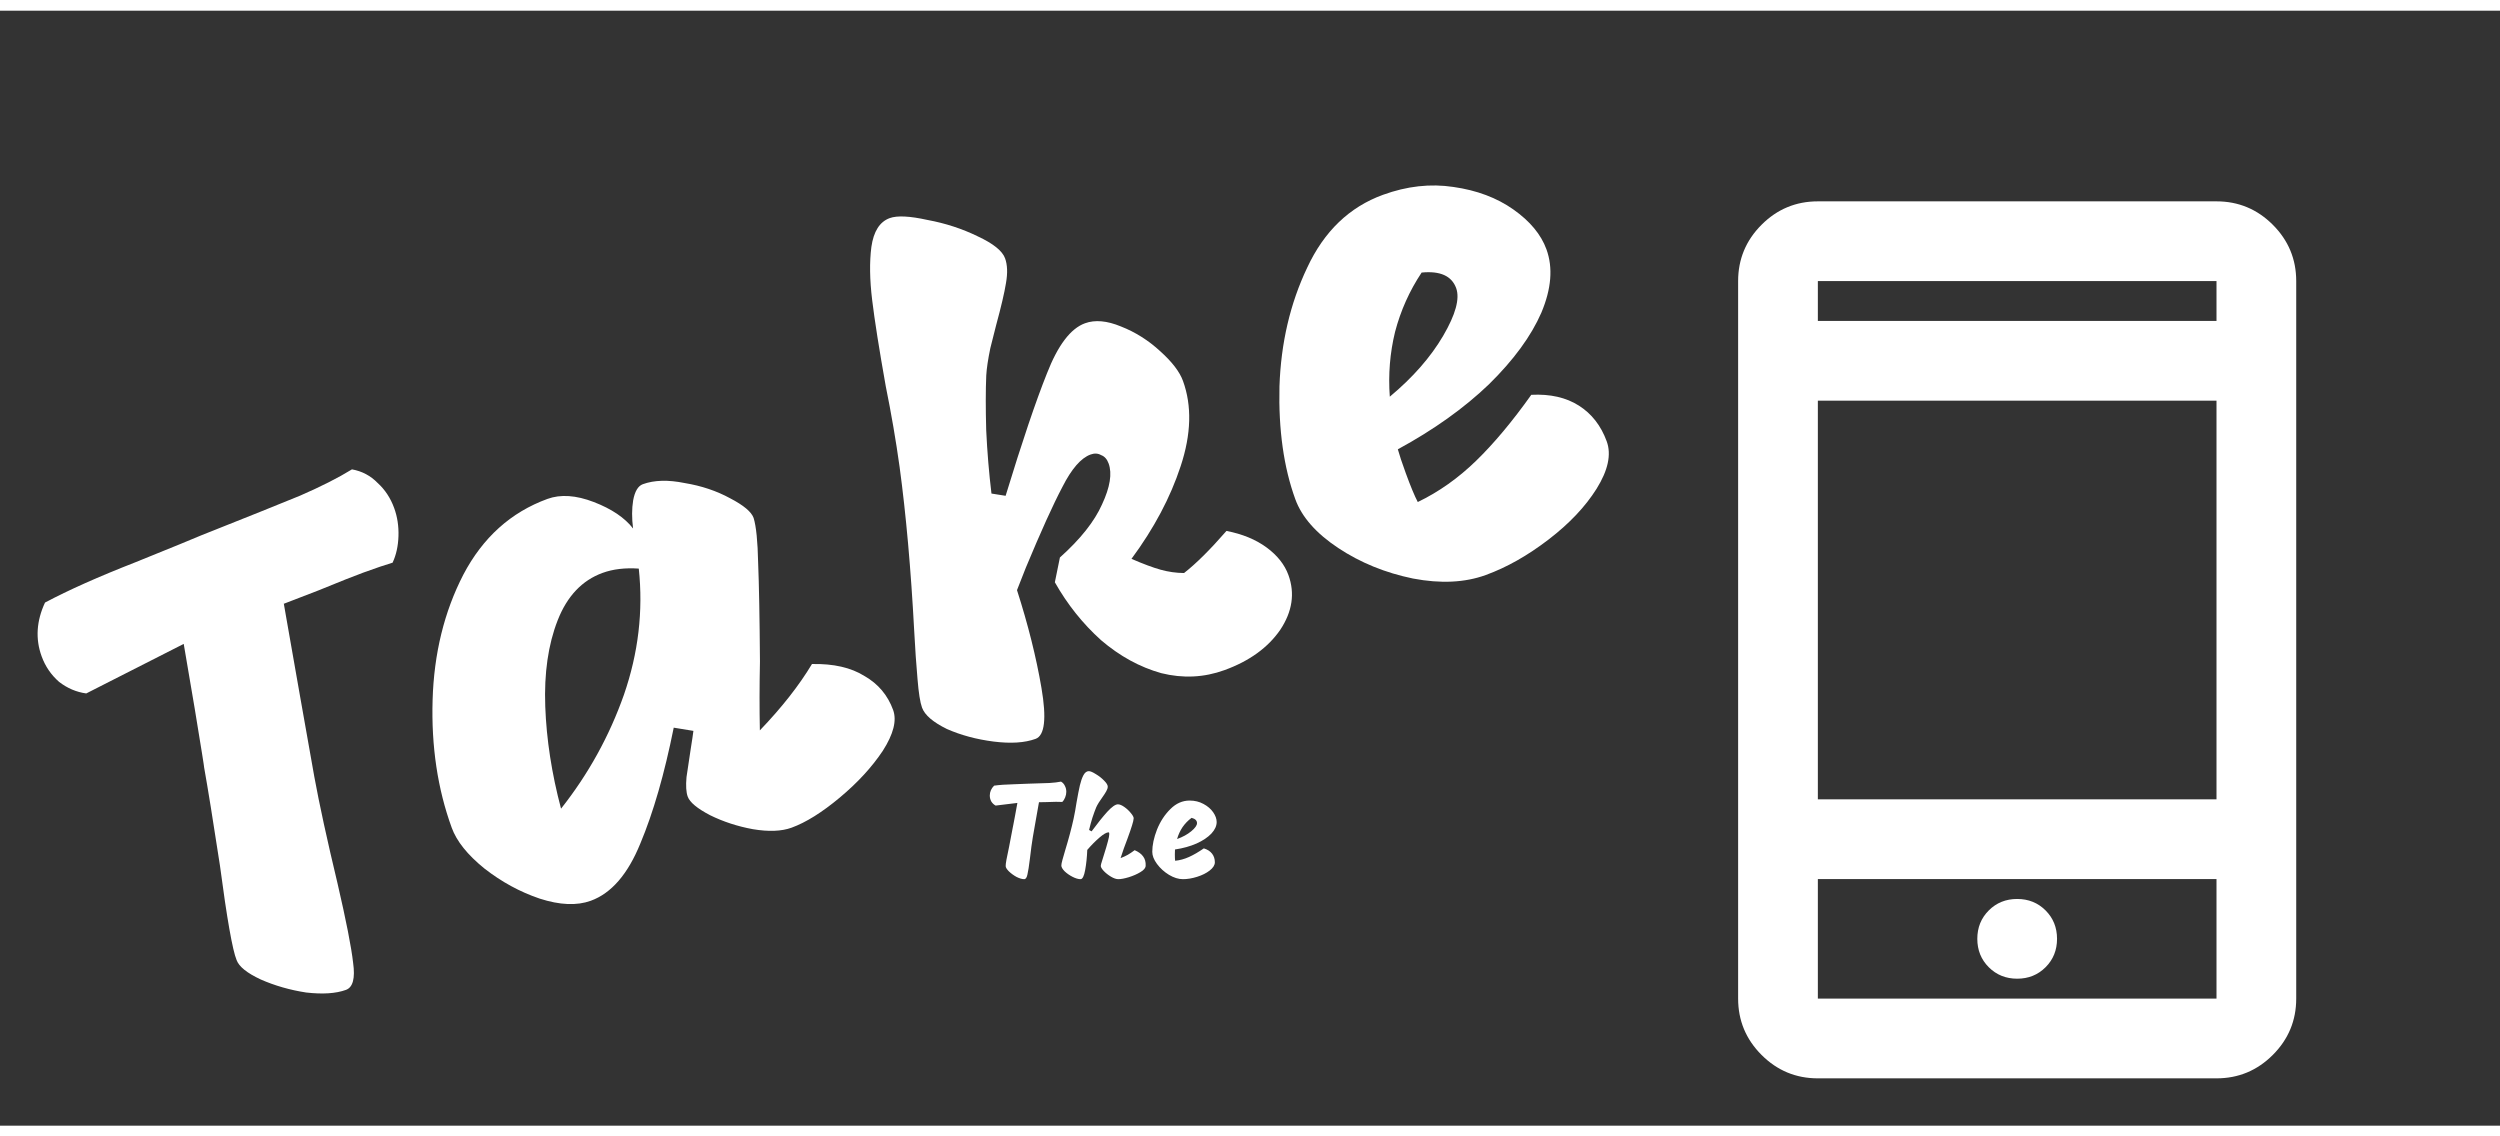 <svg width="66" height="30" viewBox="0 0 287 128" fill="none" xmlns="http://www.w3.org/2000/svg">
<rect x="0" y="0" width="287" height="128" fill="#333333" stroke="none"/>
<path d="M40.405 52.656C41.556 52.861 42.539 53.381 43.354 54.218C44.2 54.987 44.833 55.947 45.252 57.098C45.616 58.099 45.78 59.172 45.744 60.319C45.708 61.465 45.483 62.482 45.069 63.369C44.301 63.593 43.166 63.977 41.664 64.524C40.714 64.87 39.005 65.548 36.54 66.559L32.589 68.082C32.311 66.54 32.94 70.136 34.476 78.871L36.089 87.974C36.663 91.109 37.549 95.178 38.747 100.182C39.74 104.468 40.337 107.509 40.538 109.306C40.789 111.085 40.514 112.12 39.713 112.412C38.562 112.83 37.04 112.931 35.148 112.713C33.287 112.427 31.546 111.927 29.926 111.213C28.357 110.481 27.435 109.74 27.162 108.989C26.693 107.857 26.055 104.235 25.248 98.125C24.468 93.025 23.86 89.252 23.422 86.804C23.459 86.904 23.103 84.682 22.356 80.137C21.672 76.079 21.25 73.597 21.091 72.692L9.901 78.38C8.768 78.226 7.728 77.782 6.781 77.05C5.867 76.25 5.2 75.274 4.781 74.123C4.052 72.121 4.182 70.063 5.168 67.947C7.875 66.508 11.337 64.965 15.554 63.317C19.802 61.6 22.318 60.571 23.101 60.23C28.3 58.167 32.083 56.649 34.448 55.675C36.846 54.632 38.831 53.626 40.405 52.656Z" fill="white"/>
<path d="M87.232 82.62C89.738 80.008 91.733 77.469 93.215 75.002C95.69 74.952 97.699 75.411 99.241 76.379C100.816 77.279 101.913 78.58 102.532 80.282C102.969 81.483 102.574 83.043 101.346 84.964C100.1 86.834 98.456 88.623 96.413 90.329C94.371 92.036 92.524 93.19 90.873 93.791C89.722 94.21 88.241 94.267 86.43 93.963C84.669 93.64 83.029 93.104 81.509 92.354C80.04 91.585 79.186 90.876 78.95 90.225C78.767 89.725 78.722 88.976 78.812 87.98C78.953 86.965 79.11 85.917 79.282 84.834C79.455 83.751 79.562 83.032 79.603 82.677L77.344 82.309C76.276 87.628 74.999 92.06 73.512 95.604C72.075 99.131 70.181 101.322 67.829 102.178C66.228 102.761 64.272 102.68 61.96 101.934C59.699 101.17 57.578 100.015 55.599 98.469C53.669 96.905 52.422 95.347 51.858 93.796C50.236 89.342 49.505 84.451 49.663 79.124C49.82 73.796 50.995 69.005 53.187 64.75C55.428 60.477 58.651 57.576 62.854 56.046C64.356 55.5 66.128 55.62 68.171 56.406C70.214 57.193 71.715 58.205 72.676 59.442C72.525 58.25 72.529 57.172 72.688 56.207C72.879 55.174 73.25 54.558 73.8 54.357C75.101 53.884 76.7 53.84 78.598 54.226C80.527 54.544 82.269 55.128 83.826 55.979C85.364 56.779 86.26 57.529 86.515 58.23C86.811 59.199 86.985 60.921 87.035 63.396C87.136 65.853 87.206 69.624 87.243 74.711C87.185 77.509 87.181 80.145 87.232 82.62ZM64.407 91.608C67.55 87.631 69.957 83.269 71.63 78.523C73.285 73.728 73.852 68.903 73.332 64.048C71.763 63.94 70.377 64.104 69.176 64.541C66.824 65.397 65.105 67.213 64.019 69.988C62.932 72.764 62.458 76.053 62.595 79.857C62.733 83.66 63.337 87.577 64.407 91.608Z" fill="white"/>
<path d="M115.444 55.691C117.331 49.508 118.913 44.823 120.19 41.638C121.449 38.403 122.905 36.485 124.556 35.884C125.707 35.465 127.083 35.587 128.685 36.251C130.337 36.897 131.845 37.849 133.21 39.109C134.557 40.319 135.422 41.449 135.805 42.5C136.843 45.352 136.755 48.615 135.541 52.286C134.36 55.89 132.477 59.437 129.894 62.928C131.241 63.514 132.356 63.93 133.238 64.175C134.121 64.421 135.017 64.548 135.927 64.557C137.296 63.492 138.92 61.881 140.798 59.724C142.628 60.078 144.161 60.71 145.399 61.619C146.636 62.529 147.474 63.584 147.911 64.785C148.676 66.887 148.363 68.984 146.971 71.078C145.561 73.121 143.43 74.662 140.578 75.7C138.226 76.556 135.803 76.672 133.31 76.05C130.848 75.359 128.548 74.1 126.409 72.271C124.302 70.375 122.532 68.157 121.098 65.619L121.677 62.773C124.029 60.67 125.641 58.638 126.514 56.677C127.437 54.698 127.689 53.133 127.27 51.982C127.088 51.481 126.801 51.161 126.41 51.02C126.05 50.811 125.646 50.788 125.195 50.952C124.094 51.353 123.016 52.595 121.961 54.679C120.888 56.713 119.49 59.8 117.767 63.941C117.735 64.009 117.397 64.869 116.751 66.521C118.022 70.479 118.958 74.218 119.559 77.74C120.161 81.261 119.936 83.213 118.885 83.595C117.634 84.05 116.028 84.153 114.067 83.904C112.106 83.654 110.316 83.172 108.696 82.459C107.108 81.676 106.159 80.86 105.85 80.009C105.631 79.409 105.458 78.31 105.33 76.713C105.184 75.066 105.058 73.242 104.953 71.24C104.573 64.125 104.014 57.84 103.275 52.385C102.856 49.364 102.325 46.27 101.683 43.104C100.926 38.846 100.406 35.55 100.124 33.216C99.841 30.882 99.811 28.853 100.033 27.128C100.287 25.336 100.99 24.23 102.141 23.811C102.992 23.501 104.434 23.572 106.468 24.021C108.533 24.403 110.463 25.032 112.255 25.91C114.03 26.738 115.072 27.577 115.382 28.427C115.655 29.178 115.689 30.129 115.485 31.28C115.312 32.363 114.935 33.973 114.354 36.112C114.231 36.553 114.01 37.427 113.692 38.733C113.424 40.02 113.268 41.069 113.222 41.879C113.15 43.549 113.148 45.646 113.217 48.171C113.336 50.678 113.537 53.098 113.82 55.432L115.444 55.691Z" fill="white"/>
<path d="M170.569 64.784C168.168 65.658 165.383 65.793 162.216 65.189C159.032 64.535 156.169 63.366 153.63 61.684C151.091 60.001 149.448 58.134 148.701 56.082C147.372 52.429 146.765 48.116 146.882 43.144C147.049 38.153 148.112 33.6 150.072 29.487C152.014 25.323 154.911 22.54 158.764 21.138C161.516 20.136 164.212 19.835 166.851 20.235C169.54 20.616 171.837 21.48 173.744 22.826C175.651 24.172 176.914 25.696 177.533 27.397C178.298 29.499 178.103 31.922 176.948 34.666C175.775 37.359 173.77 40.101 170.932 42.891C168.075 45.63 164.589 48.118 160.472 50.353C160.64 50.972 160.943 51.882 161.38 53.082C161.927 54.584 162.387 55.691 162.76 56.406C165.171 55.245 167.402 53.668 169.453 51.674C171.505 49.681 173.617 47.155 175.791 44.097C177.961 43.987 179.783 44.401 181.258 45.338C182.732 46.274 183.797 47.644 184.453 49.445C184.999 50.946 184.611 52.759 183.287 54.884C181.996 56.941 180.154 58.887 177.761 60.721C175.369 62.555 172.971 63.909 170.569 64.784ZM159.549 44.313C162.201 42.102 164.243 39.772 165.675 37.324C167.108 34.875 167.605 33.051 167.168 31.85C166.658 30.449 165.336 29.853 163.203 30.063C161.811 32.156 160.795 34.425 160.154 36.868C159.563 39.293 159.362 41.775 159.549 44.313Z" fill="white"/>
<path d="M121.804 88.501C122.007 88.619 122.156 88.784 122.252 88.997C122.359 89.2 122.412 89.424 122.412 89.669C122.412 89.883 122.369 90.096 122.284 90.309C122.199 90.523 122.087 90.699 121.948 90.837C121.788 90.827 121.548 90.821 121.228 90.821C121.025 90.821 120.657 90.832 120.124 90.853L119.276 90.869C119.329 90.56 119.201 91.28 118.892 93.029L118.572 94.853C118.465 95.483 118.353 96.309 118.236 97.333C118.129 98.208 118.033 98.821 117.948 99.173C117.873 99.525 117.751 99.701 117.58 99.701C117.335 99.701 117.041 99.616 116.7 99.445C116.369 99.264 116.076 99.051 115.82 98.805C115.575 98.56 115.452 98.357 115.452 98.197C115.441 97.952 115.569 97.227 115.836 96.021C116.039 95.008 116.183 94.256 116.268 93.765C116.268 93.787 116.353 93.344 116.524 92.437C116.673 91.627 116.764 91.131 116.796 90.949L114.3 91.253C114.097 91.147 113.932 90.992 113.804 90.789C113.687 90.576 113.628 90.347 113.628 90.101C113.628 89.675 113.793 89.296 114.124 88.965C114.732 88.88 115.489 88.827 116.396 88.805C117.313 88.773 117.857 88.752 118.028 88.741C119.148 88.709 119.964 88.683 120.476 88.661C120.999 88.629 121.441 88.576 121.804 88.501ZM124.818 96.341C124.786 97.173 124.706 97.941 124.578 98.645C124.45 99.349 124.274 99.701 124.05 99.701C123.783 99.701 123.474 99.611 123.122 99.429C122.77 99.248 122.466 99.035 122.21 98.789C121.965 98.533 121.842 98.315 121.842 98.133C121.842 98.005 121.885 97.787 121.97 97.477C122.055 97.157 122.157 96.805 122.274 96.421C122.69 95.056 123.015 93.835 123.25 92.757C123.378 92.16 123.49 91.541 123.586 90.901C123.735 90.048 123.863 89.392 123.97 88.933C124.077 88.475 124.21 88.091 124.37 87.781C124.541 87.461 124.749 87.301 124.994 87.301C125.175 87.301 125.442 87.413 125.794 87.637C126.157 87.851 126.477 88.101 126.754 88.389C127.031 88.667 127.17 88.896 127.17 89.077C127.17 89.237 127.111 89.419 126.994 89.621C126.887 89.813 126.706 90.091 126.45 90.453C126.397 90.528 126.295 90.677 126.146 90.901C126.007 91.125 125.906 91.312 125.842 91.461C125.714 91.771 125.57 92.165 125.41 92.645C125.261 93.125 125.133 93.595 125.026 94.053L125.314 94.213C126.007 93.275 126.61 92.523 127.122 91.957C127.645 91.392 128.05 91.109 128.338 91.109C128.541 91.109 128.786 91.211 129.074 91.413C129.362 91.616 129.613 91.851 129.826 92.117C130.039 92.373 130.146 92.571 130.146 92.709C130.135 92.901 130.071 93.179 129.954 93.541C129.847 93.893 129.677 94.389 129.442 95.029C129.143 95.797 128.877 96.549 128.642 97.285C128.973 97.157 129.25 97.029 129.474 96.901C129.698 96.773 129.959 96.597 130.258 96.373C130.706 96.565 131.031 96.805 131.234 97.093C131.447 97.381 131.543 97.733 131.522 98.149C131.522 98.405 131.325 98.651 130.93 98.885C130.546 99.12 130.098 99.317 129.586 99.477C129.085 99.627 128.685 99.701 128.386 99.701C128.141 99.701 127.858 99.605 127.538 99.413C127.218 99.221 126.941 99.003 126.706 98.757C126.471 98.501 126.359 98.304 126.37 98.165C126.37 98.08 126.423 97.877 126.53 97.557C126.637 97.227 126.706 97.003 126.738 96.885C126.941 96.245 127.09 95.739 127.186 95.365C127.293 94.981 127.346 94.699 127.346 94.517C127.346 94.389 127.319 94.325 127.266 94.325C127.031 94.325 126.679 94.528 126.21 94.933C125.741 95.339 125.277 95.808 124.818 96.341ZM135.801 99.701C135.289 99.701 134.756 99.536 134.201 99.205C133.647 98.864 133.188 98.448 132.825 97.957C132.463 97.467 132.281 97.003 132.281 96.565C132.281 95.787 132.463 94.933 132.825 94.005C133.199 93.077 133.711 92.293 134.361 91.653C135.012 91.003 135.748 90.677 136.569 90.677C137.156 90.677 137.684 90.805 138.153 91.061C138.633 91.317 139.007 91.637 139.273 92.021C139.54 92.405 139.673 92.779 139.673 93.141C139.673 93.589 139.471 94.032 139.065 94.469C138.66 94.896 138.095 95.275 137.369 95.605C136.644 95.925 135.817 96.155 134.889 96.293C134.879 96.421 134.873 96.613 134.873 96.869C134.873 97.189 134.884 97.429 134.905 97.589C135.439 97.536 135.967 97.392 136.489 97.157C137.012 96.923 137.583 96.592 138.201 96.165C138.617 96.293 138.932 96.496 139.145 96.773C139.359 97.051 139.465 97.381 139.465 97.765C139.465 98.085 139.268 98.4 138.873 98.709C138.489 99.008 138.009 99.248 137.433 99.429C136.857 99.611 136.313 99.701 135.801 99.701ZM135.129 95.093C135.78 94.859 136.324 94.56 136.761 94.197C137.199 93.835 137.417 93.525 137.417 93.269C137.417 92.971 137.209 92.768 136.793 92.661C136.388 92.96 136.041 93.317 135.753 93.733C135.476 94.149 135.268 94.603 135.129 95.093Z" fill="white"/>
<mask id="mask0_18_139" style="mask-type:alpha" maskUnits="userSpaceOnUse" x="176" y="17" width="111" height="111">
<rect x="176.655" y="17.311" width="109.833" height="109.833" fill="white"/>
</mask>
<g mask="url(#mask0_18_139)">
<path d="M208.69 122.567C206.173 122.567 204.018 121.671 202.226 119.879C200.434 118.086 199.537 115.932 199.537 113.415V31.04C199.537 28.523 200.434 26.369 202.226 24.576C204.018 22.784 206.173 21.888 208.69 21.888H254.454C256.971 21.888 259.125 22.784 260.918 24.576C262.71 26.369 263.606 28.523 263.606 31.04V113.415C263.606 115.932 262.71 118.086 260.918 119.879C259.125 121.671 256.971 122.567 254.454 122.567H208.69ZM208.69 99.686V113.415H254.454V99.686H208.69ZM231.572 111.127C232.868 111.127 233.955 110.688 234.833 109.811C235.71 108.934 236.148 107.847 236.148 106.55C236.148 105.254 235.71 104.167 234.833 103.29C233.955 102.412 232.868 101.974 231.572 101.974C230.275 101.974 229.188 102.412 228.311 103.29C227.434 104.167 226.995 105.254 226.995 106.55C226.995 107.847 227.434 108.934 228.311 109.811C229.188 110.688 230.275 111.127 231.572 111.127ZM208.69 90.533H254.454V44.769H208.69V90.533ZM208.69 35.617H254.454V31.04H208.69V35.617Z" fill="white"/>
</g>
</svg>
